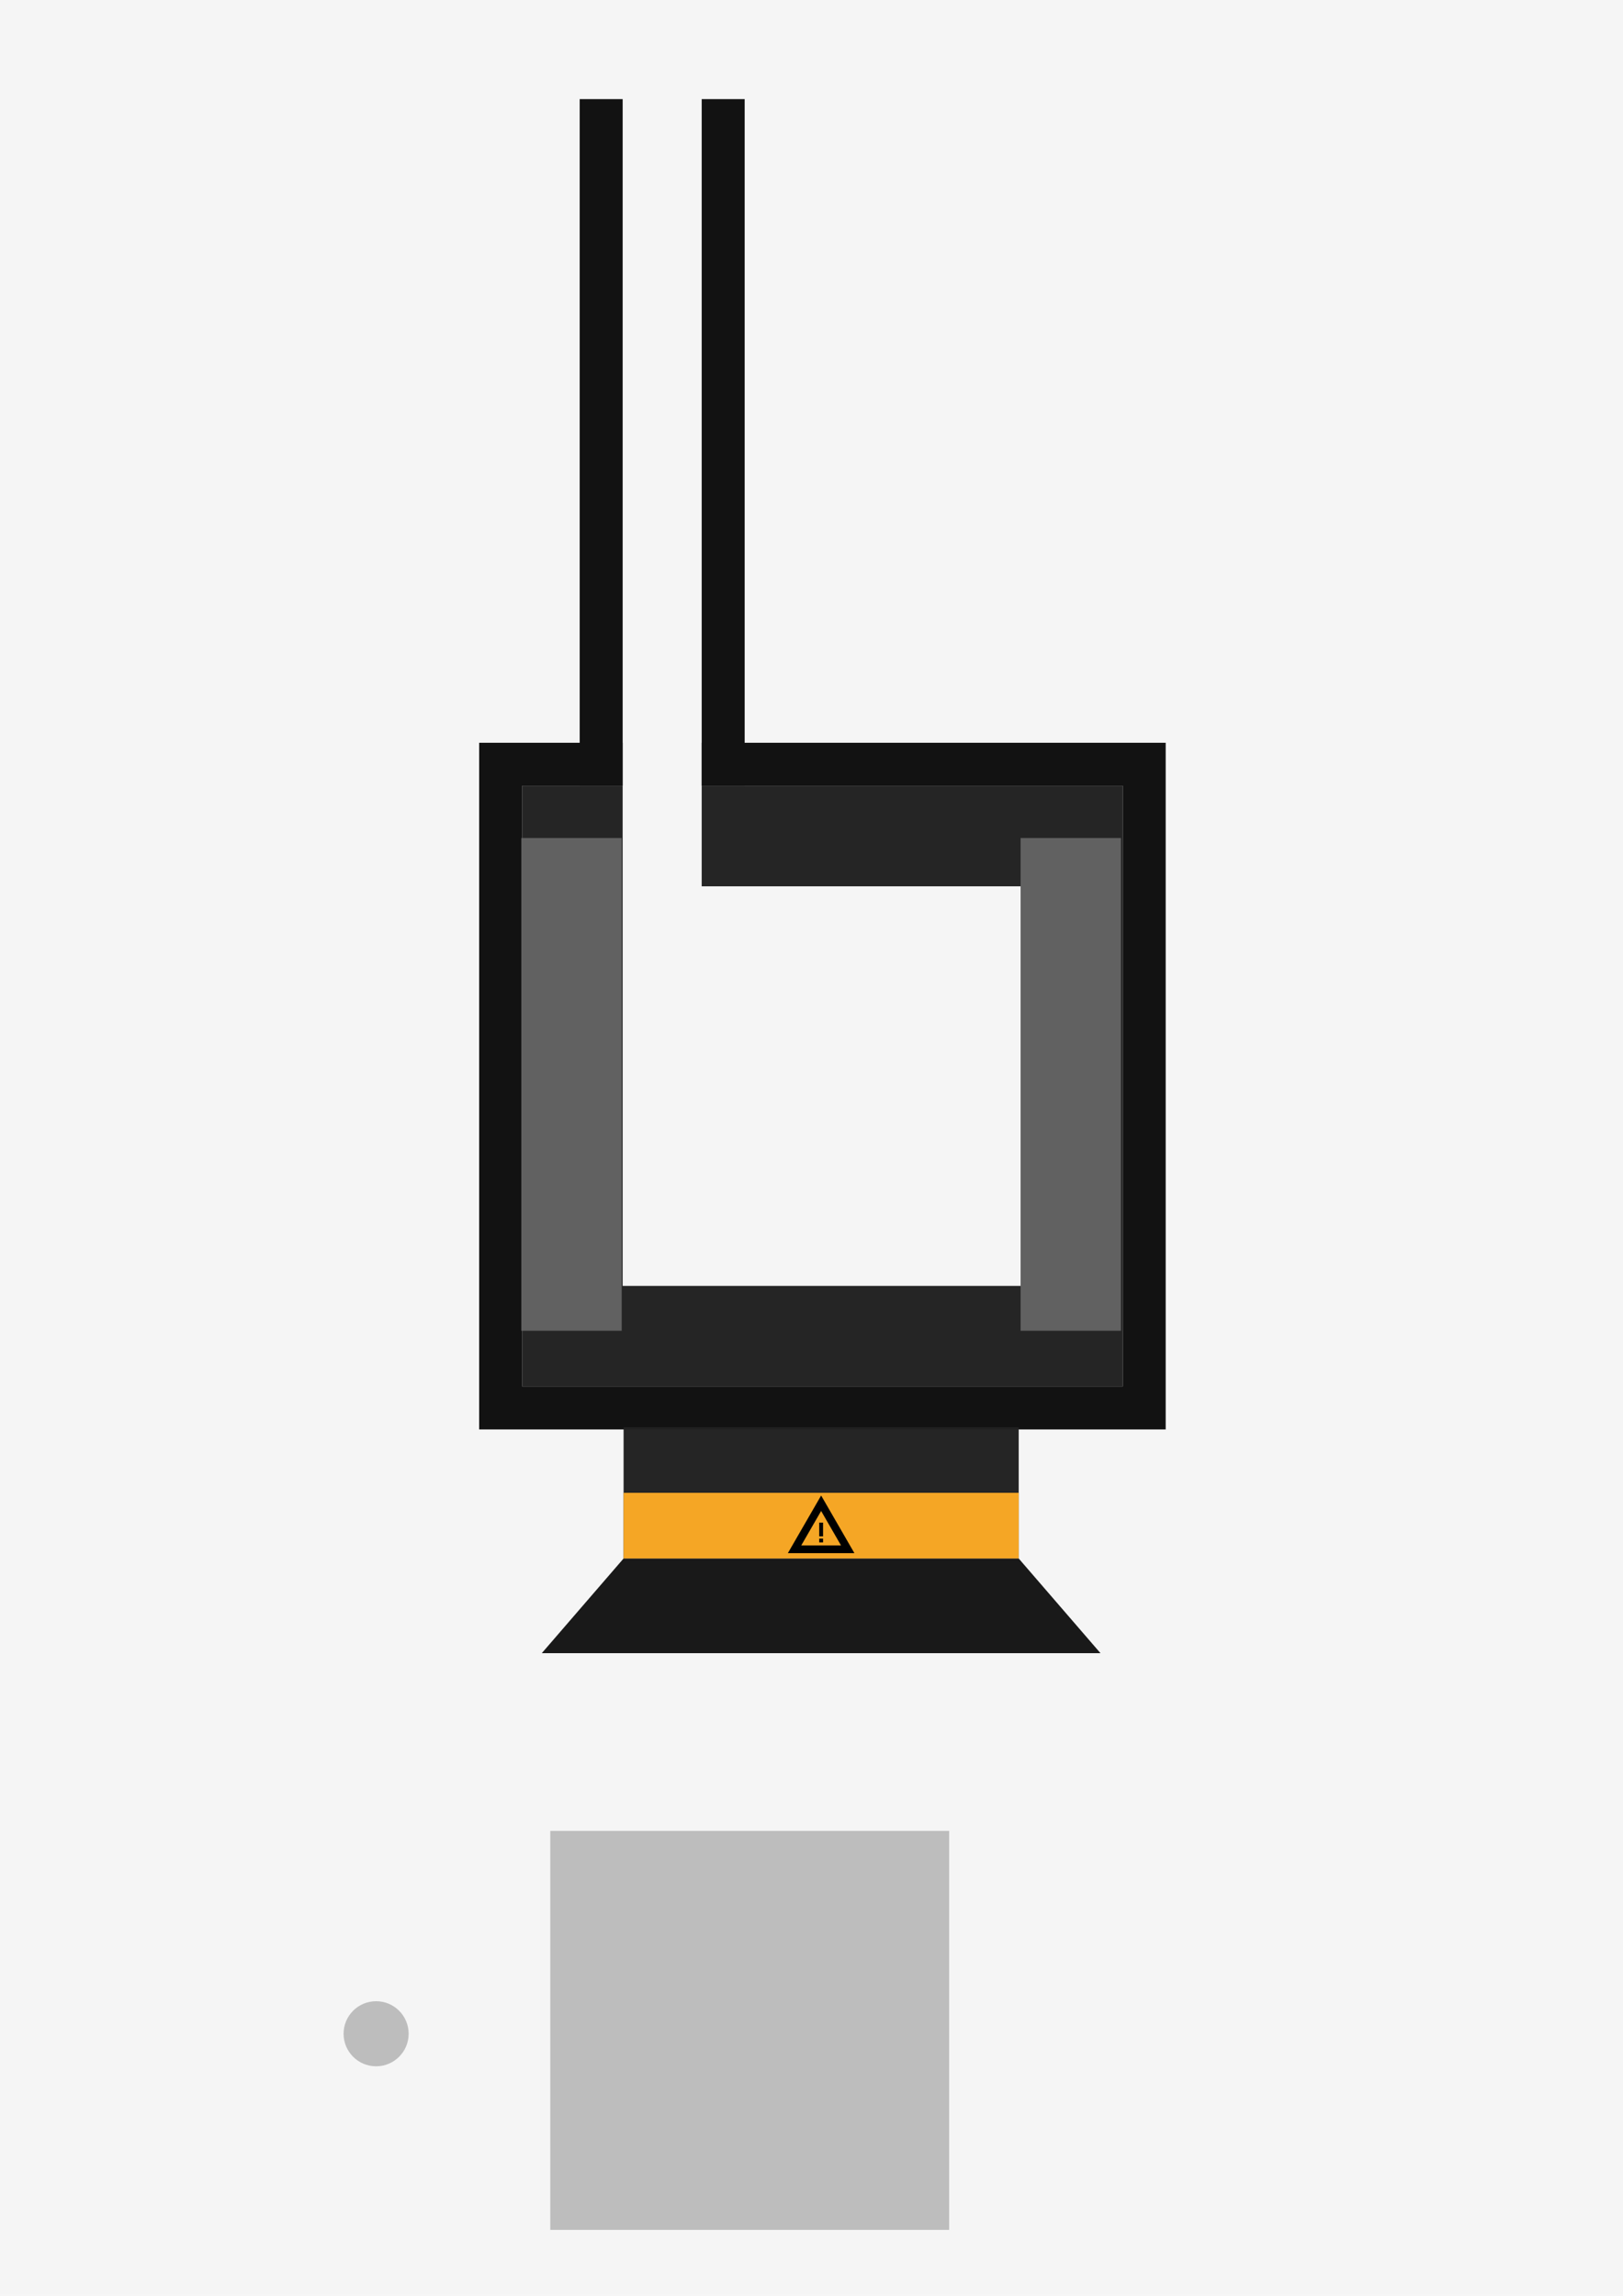 <?xml version="1.0" encoding="UTF-8" standalone="no"?>
<!-- Created with Inkscape (http://www.inkscape.org/) -->

<svg
   xmlns:dc="http://purl.org/dc/elements/1.1/"
   xmlns:cc="http://creativecommons.org/ns#"
   xmlns:rdf="http://www.w3.org/1999/02/22-rdf-syntax-ns#"
   xmlns:svg="http://www.w3.org/2000/svg"
   xmlns="http://www.w3.org/2000/svg"
   xmlns:sodipodi="http://sodipodi.sourceforge.net/DTD/sodipodi-0.dtd"
   xmlns:inkscape="http://www.inkscape.org/namespaces/inkscape"
   width="210mm"
   height="297mm"
   viewBox="0 0 210 297"
   version="1.1"
   id="svg8"
   inkscape:version="0.92.4 5da689c313, 2019-01-14"
   sodipodi:docname="machine.svg">
  <defs
     id="defs2" />
  <sodipodi:namedview
     id="base"
     pagecolor="#ffffff"
     bordercolor="#666666"
     borderopacity="1.0"
     inkscape:pageopacity="0.0"
     inkscape:pageshadow="2"
     inkscape:zoom="0.57272727"
     inkscape:cx="887.92379"
     inkscape:cy="306.44645"
     inkscape:document-units="mm"
     inkscape:current-layer="layer1"
     showgrid="false"
     inkscape:object-paths="true"
     inkscape:snap-intersection-paths="true"
     inkscape:snap-midpoints="true"
     inkscape:snap-smooth-nodes="true"
     inkscape:window-width="1910"
     inkscape:window-height="1046"
     inkscape:window-x="5"
     inkscape:window-y="29"
     inkscape:window-maximized="1"
     inkscape:snap-bbox="true"
     inkscape:bbox-paths="true"
     inkscape:bbox-nodes="true"
     inkscape:snap-bbox-edge-midpoints="true"
     inkscape:snap-bbox-midpoints="true" />
  <g
     inkscape:label="Layer 1"
     inkscape:groupmode="layer"
     id="layer1">
    <rect
       style="opacity:1;vector-effect:none;fill:#f5f5f5;fill-opacity:1;fill-rule:nonzero;stroke:none;stroke-width:0.5;stroke-linecap:butt;stroke-linejoin:miter;stroke-miterlimit:4;stroke-dasharray:none;stroke-dashoffset:0;stroke-opacity:1;paint-order:normal"
       id="rect34036"
       width="374.196"
       height="374.196"
       x="-21.251"
       y="-17.602" />
    <rect
       style="opacity:1;vector-effect:none;fill:#bdbdbd;fill-opacity:1;fill-rule:nonzero;stroke:none;stroke-width:0.5;stroke-linecap:butt;stroke-linejoin:miter;stroke-miterlimit:4;stroke-dasharray:none;stroke-dashoffset:0;stroke-opacity:1;paint-order:normal"
       id="rect34026"
       width="51.613"
       height="51.613"
       x="71.201"
       y="236.858" />
    <rect
       style="opacity:1;vector-effect:none;fill:#ffcdd2;fill-opacity:1;fill-rule:nonzero;stroke:none;stroke-width:0.5;stroke-linecap:butt;stroke-linejoin:miter;stroke-miterlimit:4;stroke-dasharray:none;stroke-dashoffset:0;stroke-opacity:1;paint-order:normal"
       id="rect34006"
       width="246.63"
       height="231.277"
       x="-269.416"
       y="409.139" />
    <path
       style="opacity:1;vector-effect:none;fill:#121212;fill-opacity:0.998;fill-rule:nonzero;stroke:none;stroke-width:3.78;stroke-linecap:butt;stroke-linejoin:miter;stroke-miterlimit:4;stroke-dasharray:none;stroke-dashoffset:0;stroke-opacity:1;paint-order:normal"
       d="M 233.963 362.604 L 233.963 697.807 L 569.164 697.807 L 569.164 362.604 L 342.609 362.604 L 342.609 383.594 L 548.176 383.594 L 548.176 676.818 L 254.951 676.818 L 254.951 383.594 L 304.027 383.594 L 304.027 362.604 L 233.963 362.604 z "
       transform="scale(0.265)"
       id="rect815" />
    <rect
       style="opacity:1;vector-effect:none;fill:#212121;fill-opacity:0.979;fill-rule:nonzero;stroke:none;stroke-width:1;stroke-linecap:butt;stroke-linejoin:miter;stroke-miterlimit:4;stroke-dasharray:none;stroke-dashoffset:0;stroke-opacity:1;paint-order:normal"
       id="rect824"
       width="51.123"
       height="16.986"
       x="80.686"
       y="184.628" />
    <path
       style="opacity:1;vector-effect:none;fill:#151515;fill-opacity:0.979;fill-rule:nonzero;stroke:none;stroke-width:0.849;stroke-linecap:butt;stroke-linejoin:miter;stroke-miterlimit:4;stroke-dasharray:none;stroke-dashoffset:0;stroke-opacity:1;paint-order:normal"
       d="m 80.686,201.614 h 51.123 l 10.583,12.25 H 70.102 Z"
       id="rect826"
       inkscape:connector-curvature="0"
       sodipodi:nodetypes="ccccc" />
    <rect
       style="opacity:1;vector-effect:none;fill:#f9a825;fill-opacity:0.979;fill-rule:nonzero;stroke:none;stroke-width:1;stroke-linecap:butt;stroke-linejoin:miter;stroke-miterlimit:4;stroke-dasharray:none;stroke-dashoffset:0;stroke-opacity:1;paint-order:normal"
       id="rect829"
       width="51.123"
       height="8.493"
       x="80.686"
       y="193.121" />
    <path
       sodipodi:type="star"
       style="opacity:1;vector-effect:none;fill:none;fill-opacity:1;fill-rule:nonzero;stroke:#000000;stroke-width:1;stroke-linecap:butt;stroke-linejoin:miter;stroke-miterlimit:4;stroke-dasharray:none;stroke-dashoffset:0;stroke-opacity:1;paint-order:normal"
       id="path831"
       sodipodi:sides="3"
       sodipodi:cx="106.24699"
       sodipodi:cy="198.43938"
       sodipodi:r1="3.9705825"
       sodipodi:r2="1.9852912"
       sodipodi:arg1="-1.5707963"
       sodipodi:arg2="-0.52359878"
       inkscape:flatsided="false"
       inkscape:rounded="0"
       inkscape:randomized="0"
       d="m 106.247,194.469 1.719,2.978 1.719,2.978 -3.439,0 -3.439,0 1.719,-2.978 z"
       inkscape:transform-center-y="-0.94068286" />
    <g
       id="g839"
       transform="translate(0.051,0.442)">
      <path
         sodipodi:nodetypes="cc"
         inkscape:connector-curvature="0"
         id="path833"
         d="m 106.196,196.536 v 1.776"
         style="opacity:1;vector-effect:none;fill:none;fill-opacity:1;fill-rule:nonzero;stroke:#000000;stroke-width:0.5;stroke-linecap:butt;stroke-linejoin:miter;stroke-miterlimit:4;stroke-dasharray:none;stroke-dashoffset:0;stroke-opacity:1;paint-order:normal" />
      <path
         inkscape:connector-curvature="0"
         id="path835"
         d="m 106.196,198.6 v 0.491"
         style="opacity:1;vector-effect:none;fill:none;fill-opacity:1;fill-rule:nonzero;stroke:#000000;stroke-width:0.5;stroke-linecap:butt;stroke-linejoin:miter;stroke-miterlimit:4;stroke-dasharray:none;stroke-dashoffset:0;stroke-opacity:1;paint-order:normal" />
    </g>
    <path
       style="opacity:1;vector-effect:none;fill:#212121;fill-opacity:0.979;fill-rule:nonzero;stroke:none;stroke-width:1.89;stroke-linecap:butt;stroke-linejoin:miter;stroke-miterlimit:4;stroke-dasharray:none;stroke-dashoffset:0;stroke-opacity:1;paint-order:normal"
       d="M 254.951 383.594 L 254.951 676.818 L 548.176 676.818 L 548.176 383.594 L 342.609 383.594 L 342.609 432.67 L 499.1 432.67 L 499.1 627.742 L 304.027 627.742 L 304.027 475.572 L 304.027 432.67 L 304.027 383.594 L 254.951 383.594 z "
       transform="scale(0.265)"
       id="rect33997" />
    <path
       style="opacity:1;vector-effect:none;fill:#121212;fill-opacity:0.998;fill-rule:nonzero;stroke:none;stroke-width:3.78;stroke-linecap:butt;stroke-linejoin:miter;stroke-miterlimit:4;stroke-dasharray:none;stroke-dashoffset:0;stroke-opacity:1;paint-order:normal"
       d="M 283.039 48.391 L 283.039 383.594 L 304.027 383.594 L 304.027 362.604 L 304.027 177.916 L 304.027 69.379 L 304.027 48.391 L 283.039 48.391 z M 342.609 48.391 L 342.609 69.379 L 342.609 177.916 L 342.609 362.604 L 342.609 383.594 L 363.598 383.594 L 363.598 48.391 L 342.609 48.391 z "
       transform="scale(0.265)"
       id="path34015" />
    <path
       id="path34020"
       d="m 67.456,108.412 v 63.743 h 12.985 v -5.554 -23.919 -28.717 -5.553 z"
       style="opacity:1;vector-effect:none;fill:#616161;fill-opacity:0.998;fill-rule:nonzero;stroke:none;stroke-width:1.529;stroke-linecap:butt;stroke-linejoin:miter;stroke-miterlimit:4;stroke-dasharray:none;stroke-dashoffset:0;stroke-opacity:1;paint-order:normal"
       inkscape:connector-curvature="0"
       sodipodi:nodetypes="cccccccc" />
    <path
       sodipodi:nodetypes="cccccccc"
       inkscape:connector-curvature="0"
       style="opacity:1;vector-effect:none;fill:#616161;fill-opacity:0.998;fill-rule:nonzero;stroke:none;stroke-width:1.529;stroke-linecap:butt;stroke-linejoin:miter;stroke-miterlimit:4;stroke-dasharray:none;stroke-dashoffset:0;stroke-opacity:1;paint-order:normal"
       d="m 132.053,108.412 v 63.743 h 12.985 v -5.554 -23.919 -28.717 -5.553 z"
       id="path34022" />
    <circle
       style="opacity:1;vector-effect:none;fill:#bdbdbd;fill-opacity:1;fill-rule:nonzero;stroke:none;stroke-width:0.5;stroke-linecap:butt;stroke-linejoin:miter;stroke-miterlimit:4;stroke-dasharray:none;stroke-dashoffset:0;stroke-opacity:1;paint-order:normal"
       id="path34024"
       cx="48.665"
       cy="263.098"
       r="4.209" />
  </g>
</svg>

